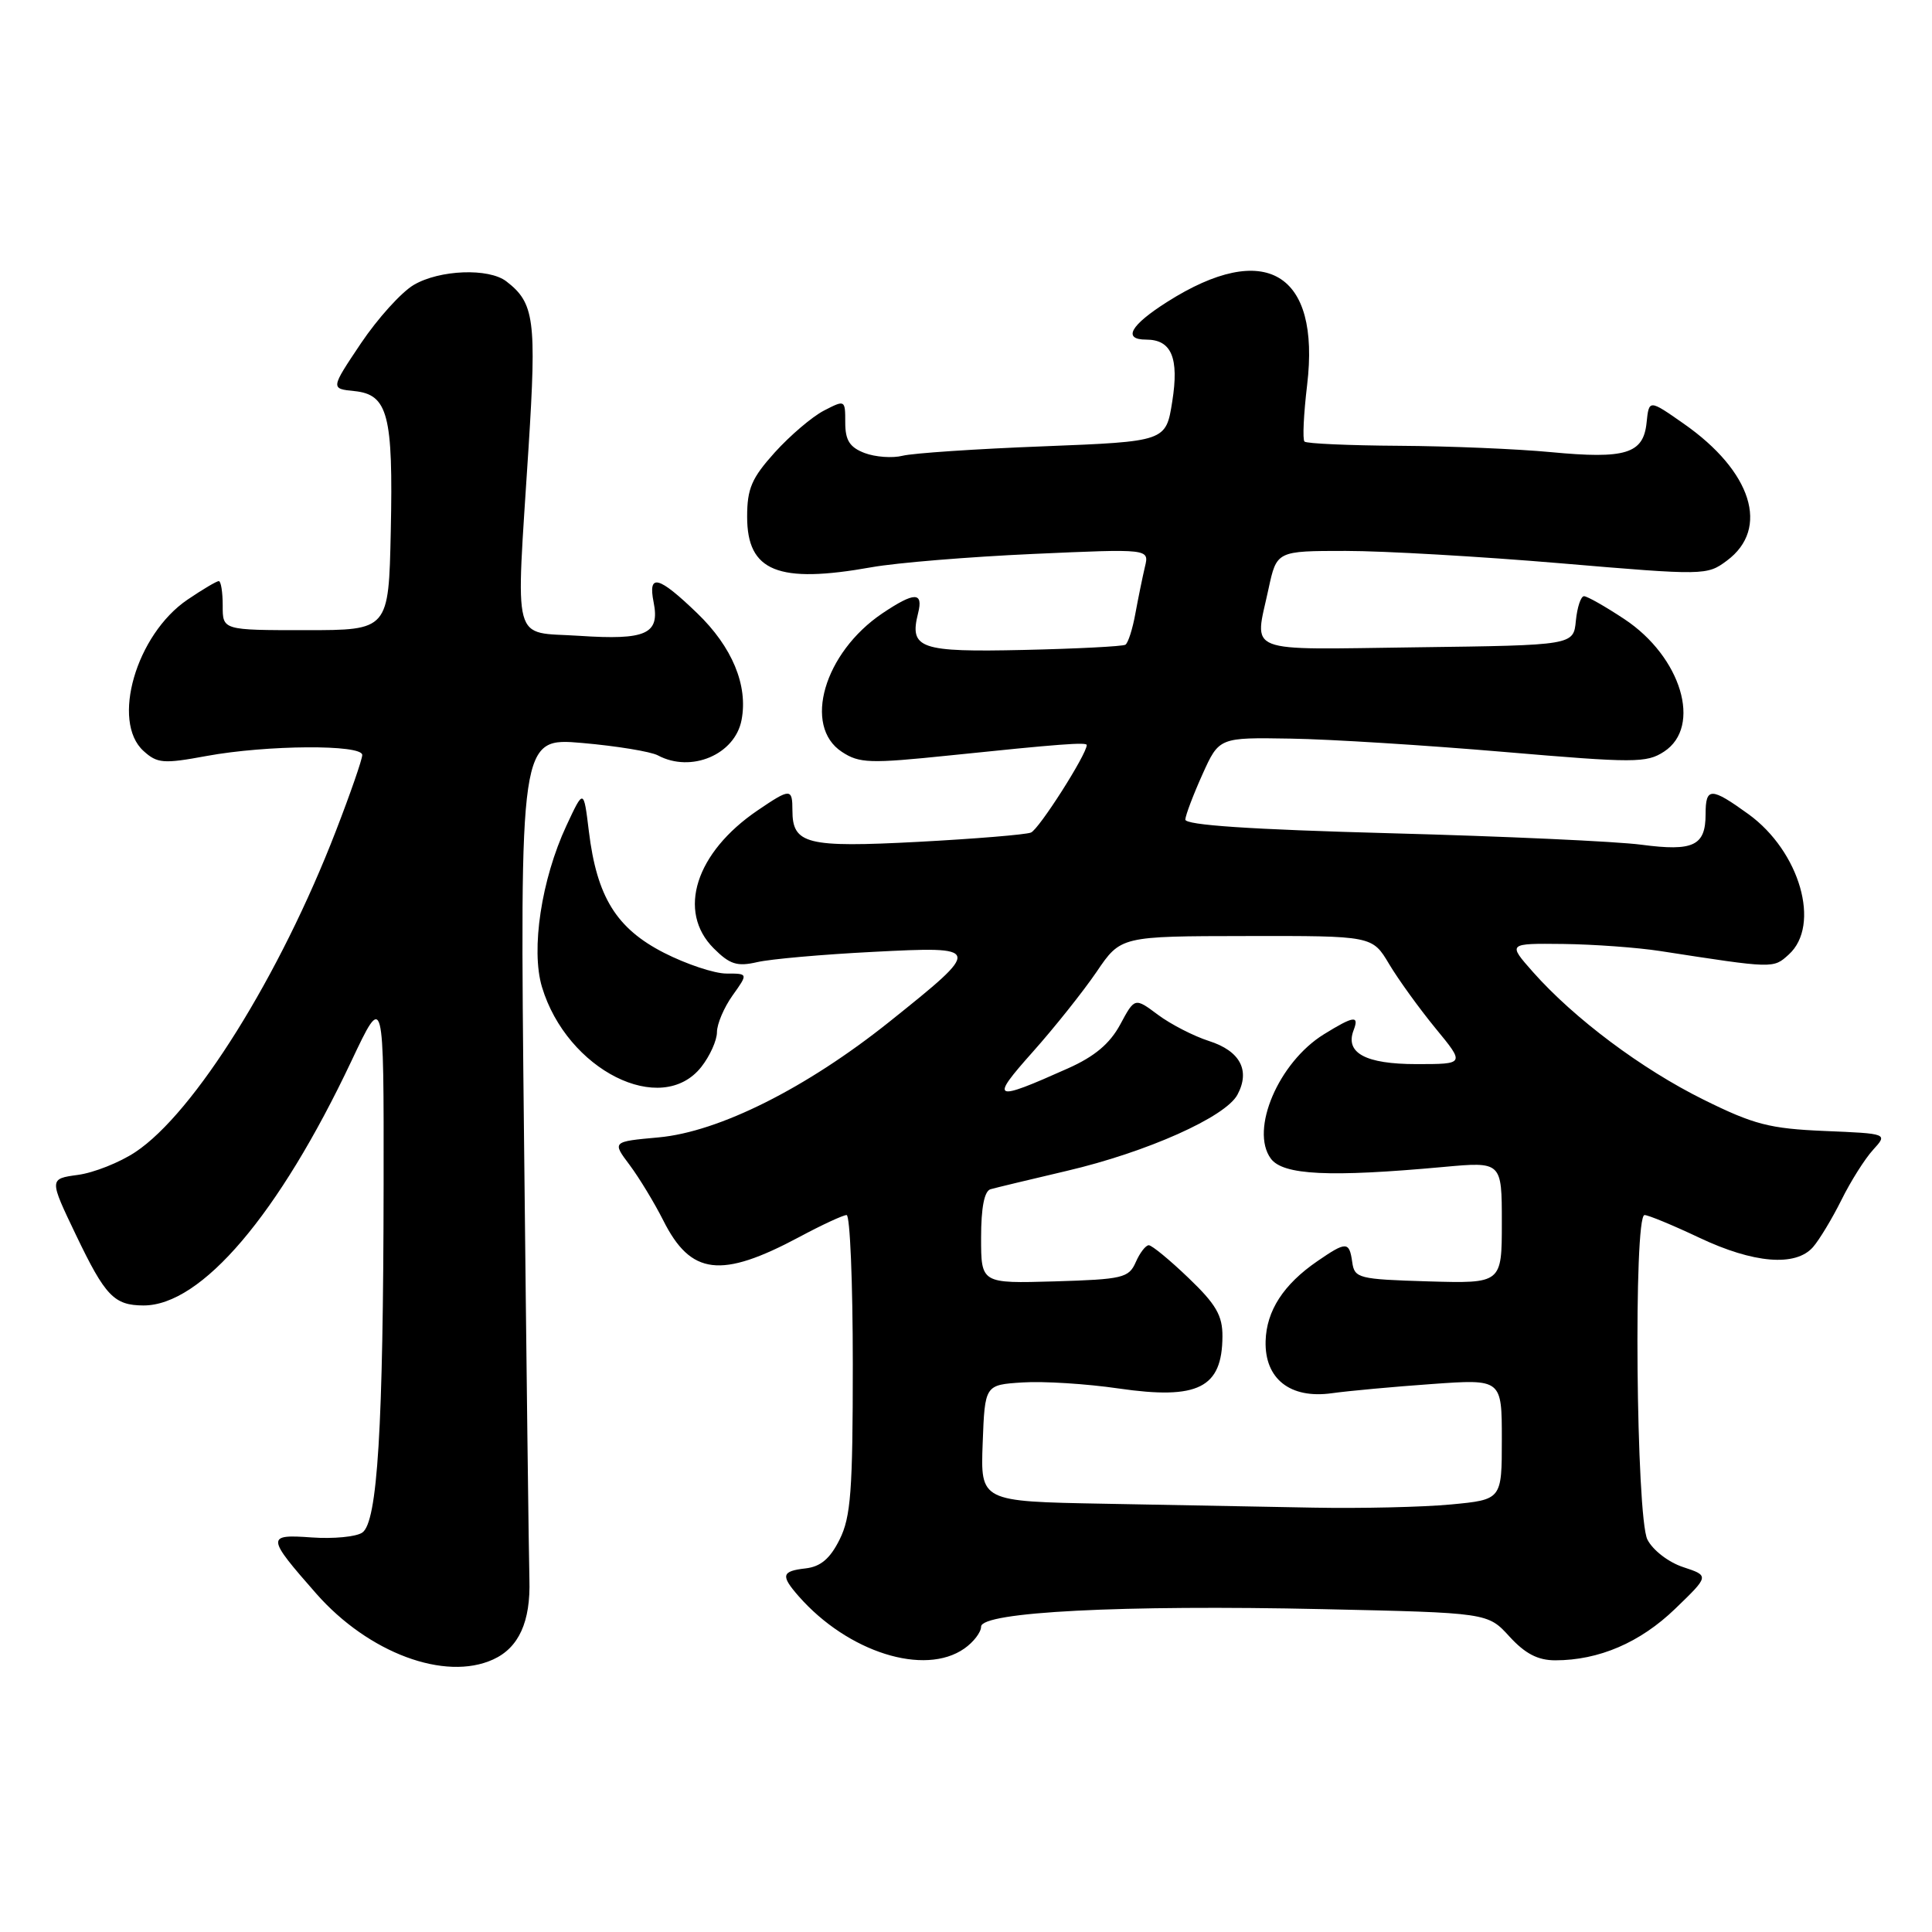 <?xml version="1.0" encoding="UTF-8" standalone="no"?>
<!DOCTYPE svg PUBLIC "-//W3C//DTD SVG 1.1//EN" "http://www.w3.org/Graphics/SVG/1.1/DTD/svg11.dtd" >
<svg xmlns="http://www.w3.org/2000/svg" xmlns:xlink="http://www.w3.org/1999/xlink" version="1.1" viewBox="0 0 256 256">
 <g >
 <path fill="currentColor"
d=" M 65.34 219.89 C 68.75 218.34 70.32 214.89 70.15 209.29 C 70.07 206.66 69.75 180.48 69.44 151.12 C 68.87 97.73 68.87 97.73 77.17 98.45 C 81.73 98.85 86.23 99.59 87.17 100.09 C 91.57 102.45 97.39 99.99 98.26 95.40 C 99.14 90.82 97.02 85.72 92.38 81.25 C 87.22 76.28 85.84 75.94 86.61 79.81 C 87.45 84.02 85.63 84.84 76.75 84.25 C 67.70 83.65 68.34 86.04 70.04 59.25 C 71.11 42.36 70.81 40.14 67.09 37.28 C 64.76 35.49 58.25 35.74 54.83 37.75 C 53.19 38.71 50.04 42.20 47.82 45.50 C 43.80 51.50 43.80 51.50 46.95 51.82 C 51.41 52.27 52.11 54.96 51.78 70.39 C 51.50 83.50 51.50 83.50 40.50 83.50 C 29.50 83.50 29.50 83.50 29.51 80.25 C 29.51 78.46 29.28 77.00 28.99 77.00 C 28.70 77.00 26.83 78.11 24.84 79.46 C 18.04 84.08 14.70 95.61 19.02 99.51 C 20.84 101.16 21.65 101.23 27.38 100.17 C 35.33 98.71 48.00 98.62 48.00 100.04 C 48.00 100.61 46.43 105.14 44.51 110.10 C 37.10 129.29 25.73 147.50 17.93 152.66 C 15.85 154.04 12.42 155.40 10.32 155.68 C 6.50 156.20 6.50 156.20 10.09 163.69 C 13.95 171.74 15.12 172.96 19.00 172.98 C 26.68 173.01 36.94 160.95 46.57 140.58 C 50.86 131.50 50.86 131.50 50.83 157.00 C 50.79 189.20 50.02 201.72 48.00 203.08 C 47.17 203.64 44.16 203.92 41.31 203.72 C 35.26 203.28 35.29 203.64 41.91 211.17 C 48.83 219.03 58.96 222.80 65.34 219.89 Z  M 127.78 218.44 C 129.00 217.59 130.00 216.28 130.00 215.54 C 130.00 213.59 148.69 212.63 175.29 213.22 C 197.14 213.70 197.14 213.70 200.01 216.85 C 202.09 219.12 203.77 220.00 206.08 220.00 C 211.86 220.00 217.33 217.65 221.96 213.18 C 226.50 208.80 226.50 208.80 223.03 207.65 C 221.08 207.01 219.00 205.40 218.29 204.00 C 216.79 201.02 216.44 161.00 217.91 161.00 C 218.41 161.00 221.67 162.35 225.16 164.00 C 232.36 167.41 237.93 167.87 240.23 165.25 C 241.07 164.29 242.77 161.47 244.00 159.00 C 245.22 156.53 247.11 153.54 248.19 152.36 C 250.15 150.21 250.15 150.21 241.77 149.86 C 234.48 149.55 232.39 149.01 225.73 145.71 C 217.54 141.66 208.60 134.97 203.13 128.80 C 199.77 125.00 199.77 125.00 207.13 125.08 C 211.19 125.13 216.97 125.55 220.00 126.02 C 235.08 128.35 234.96 128.35 237.02 126.48 C 241.31 122.60 238.50 112.82 231.68 107.88 C 226.71 104.29 226.00 104.28 226.00 107.88 C 226.00 112.07 224.39 112.84 217.50 111.93 C 214.20 111.49 199.24 110.81 184.25 110.41 C 165.64 109.91 157.02 109.33 157.06 108.59 C 157.10 107.99 158.12 105.30 159.33 102.61 C 161.54 97.71 161.54 97.71 171.02 97.87 C 176.23 97.95 188.94 98.75 199.25 99.63 C 216.59 101.11 218.18 101.11 220.50 99.59 C 225.56 96.28 222.79 87.03 215.23 82.03 C 212.71 80.36 210.31 79.00 209.89 79.00 C 209.47 79.00 208.99 80.46 208.81 82.25 C 208.50 85.50 208.50 85.50 187.75 85.77 C 164.49 86.07 166.22 86.75 168.08 78.05 C 169.17 73.00 169.17 73.00 178.32 73.00 C 183.36 73.00 196.18 73.74 206.81 74.64 C 225.87 76.26 226.19 76.25 228.82 74.29 C 234.54 70.05 232.14 62.45 223.10 56.14 C 218.50 52.92 218.50 52.92 218.18 56.01 C 217.76 60.13 215.40 60.85 205.50 59.91 C 201.10 59.49 192.06 59.11 185.42 59.07 C 178.77 59.03 173.11 58.78 172.85 58.51 C 172.58 58.24 172.74 54.87 173.20 51.02 C 174.98 36.12 167.66 31.76 154.68 39.99 C 149.77 43.10 148.71 45.00 151.88 45.00 C 155.23 45.00 156.25 47.42 155.33 53.20 C 154.49 58.50 154.49 58.50 138.27 59.14 C 129.35 59.48 120.95 60.05 119.60 60.39 C 118.24 60.73 115.98 60.56 114.57 60.03 C 112.59 59.27 112.00 58.35 112.00 56.00 C 112.00 52.97 111.98 52.96 109.17 54.41 C 107.62 55.21 104.70 57.70 102.67 59.94 C 99.60 63.35 99.00 64.73 99.00 68.48 C 99.00 75.72 103.09 77.38 115.50 75.16 C 118.80 74.57 128.43 73.78 136.90 73.40 C 152.29 72.71 152.29 72.71 151.71 75.10 C 151.40 76.42 150.83 79.19 150.45 81.26 C 150.08 83.33 149.48 85.21 149.12 85.43 C 148.75 85.65 142.70 85.96 135.66 86.12 C 121.87 86.43 120.47 85.95 121.65 81.26 C 122.37 78.40 121.18 78.41 116.92 81.27 C 109.19 86.48 106.35 96.22 111.56 99.63 C 113.87 101.15 115.27 101.19 125.81 100.10 C 140.35 98.59 144.00 98.32 144.00 98.72 C 144.00 99.95 137.65 109.92 136.60 110.32 C 135.88 110.60 129.16 111.15 121.66 111.55 C 106.87 112.33 105.00 111.86 105.00 107.38 C 105.00 104.43 104.73 104.43 100.39 107.38 C 92.16 112.97 89.68 120.77 94.57 125.66 C 96.70 127.79 97.67 128.10 100.32 127.49 C 102.07 127.08 108.97 126.47 115.65 126.13 C 130.20 125.38 130.23 125.48 117.86 135.38 C 106.85 144.18 95.27 149.98 87.27 150.71 C 81.10 151.27 81.10 151.27 83.44 154.38 C 84.72 156.10 86.72 159.40 87.89 161.72 C 91.54 168.98 95.52 169.46 105.93 163.90 C 108.91 162.30 111.73 161.00 112.18 161.00 C 112.63 161.00 113.00 169.89 113.00 180.75 C 113.00 197.55 112.74 201.02 111.25 204.00 C 109.99 206.53 108.74 207.59 106.75 207.82 C 103.56 208.18 103.42 208.76 105.82 211.50 C 112.34 218.93 122.50 222.14 127.78 218.44 Z  M 92.93 141.37 C 94.07 139.92 95.00 137.85 95.00 136.77 C 95.00 135.69 95.93 133.50 97.07 131.90 C 99.14 129.00 99.14 129.00 96.25 129.00 C 94.66 129.00 90.94 127.76 87.98 126.25 C 81.67 123.02 79.09 118.85 78.03 110.17 C 77.34 104.50 77.34 104.50 75.05 109.41 C 71.74 116.52 70.33 125.82 71.81 130.77 C 75.12 141.80 87.64 148.08 92.93 141.37 Z  M 146.21 199.25 C 129.92 198.95 129.92 198.95 130.21 191.23 C 130.50 183.50 130.50 183.50 135.50 183.18 C 138.25 183.00 143.97 183.36 148.22 183.98 C 158.76 185.51 161.95 183.91 161.98 177.08 C 162.00 174.32 161.13 172.82 157.48 169.33 C 155.00 166.95 152.63 165.00 152.22 165.00 C 151.81 165.00 151.03 166.01 150.49 167.25 C 149.57 169.33 148.77 169.52 139.75 169.79 C 130.00 170.07 130.00 170.07 130.00 164.00 C 130.00 160.01 130.43 157.82 131.25 157.58 C 131.94 157.38 136.50 156.29 141.39 155.14 C 151.97 152.66 162.39 148.01 163.97 145.05 C 165.69 141.84 164.33 139.26 160.20 137.94 C 158.17 137.29 155.12 135.72 153.43 134.46 C 150.36 132.17 150.36 132.17 148.43 135.76 C 147.06 138.29 145.05 139.99 141.50 141.57 C 131.53 146.03 131.10 145.83 136.85 139.38 C 139.73 136.15 143.53 131.37 145.30 128.78 C 148.50 124.05 148.50 124.05 165.17 124.03 C 181.84 124.00 181.84 124.00 184.07 127.75 C 185.30 129.81 188.07 133.64 190.21 136.25 C 194.12 141.00 194.12 141.00 187.68 141.00 C 180.94 141.00 178.20 139.52 179.36 136.51 C 180.13 134.50 179.38 134.60 175.42 137.05 C 169.42 140.76 165.60 149.71 168.39 153.52 C 170.01 155.72 176.16 156.01 191.25 154.63 C 199.00 153.92 199.00 153.92 199.00 161.99 C 199.00 170.07 199.00 170.07 189.25 169.79 C 180.00 169.51 179.48 169.38 179.18 167.25 C 178.79 164.48 178.40 164.47 174.56 167.11 C 170.07 170.19 167.81 173.68 167.70 177.70 C 167.56 182.70 170.95 185.38 176.47 184.61 C 178.68 184.30 184.66 183.75 189.75 183.39 C 199.00 182.73 199.00 182.73 199.00 190.72 C 199.00 198.71 199.00 198.71 192.25 199.35 C 188.54 199.70 180.32 199.89 174.00 199.77 C 167.68 199.65 155.17 199.42 146.21 199.25 Z "/>
</g>
</svg>